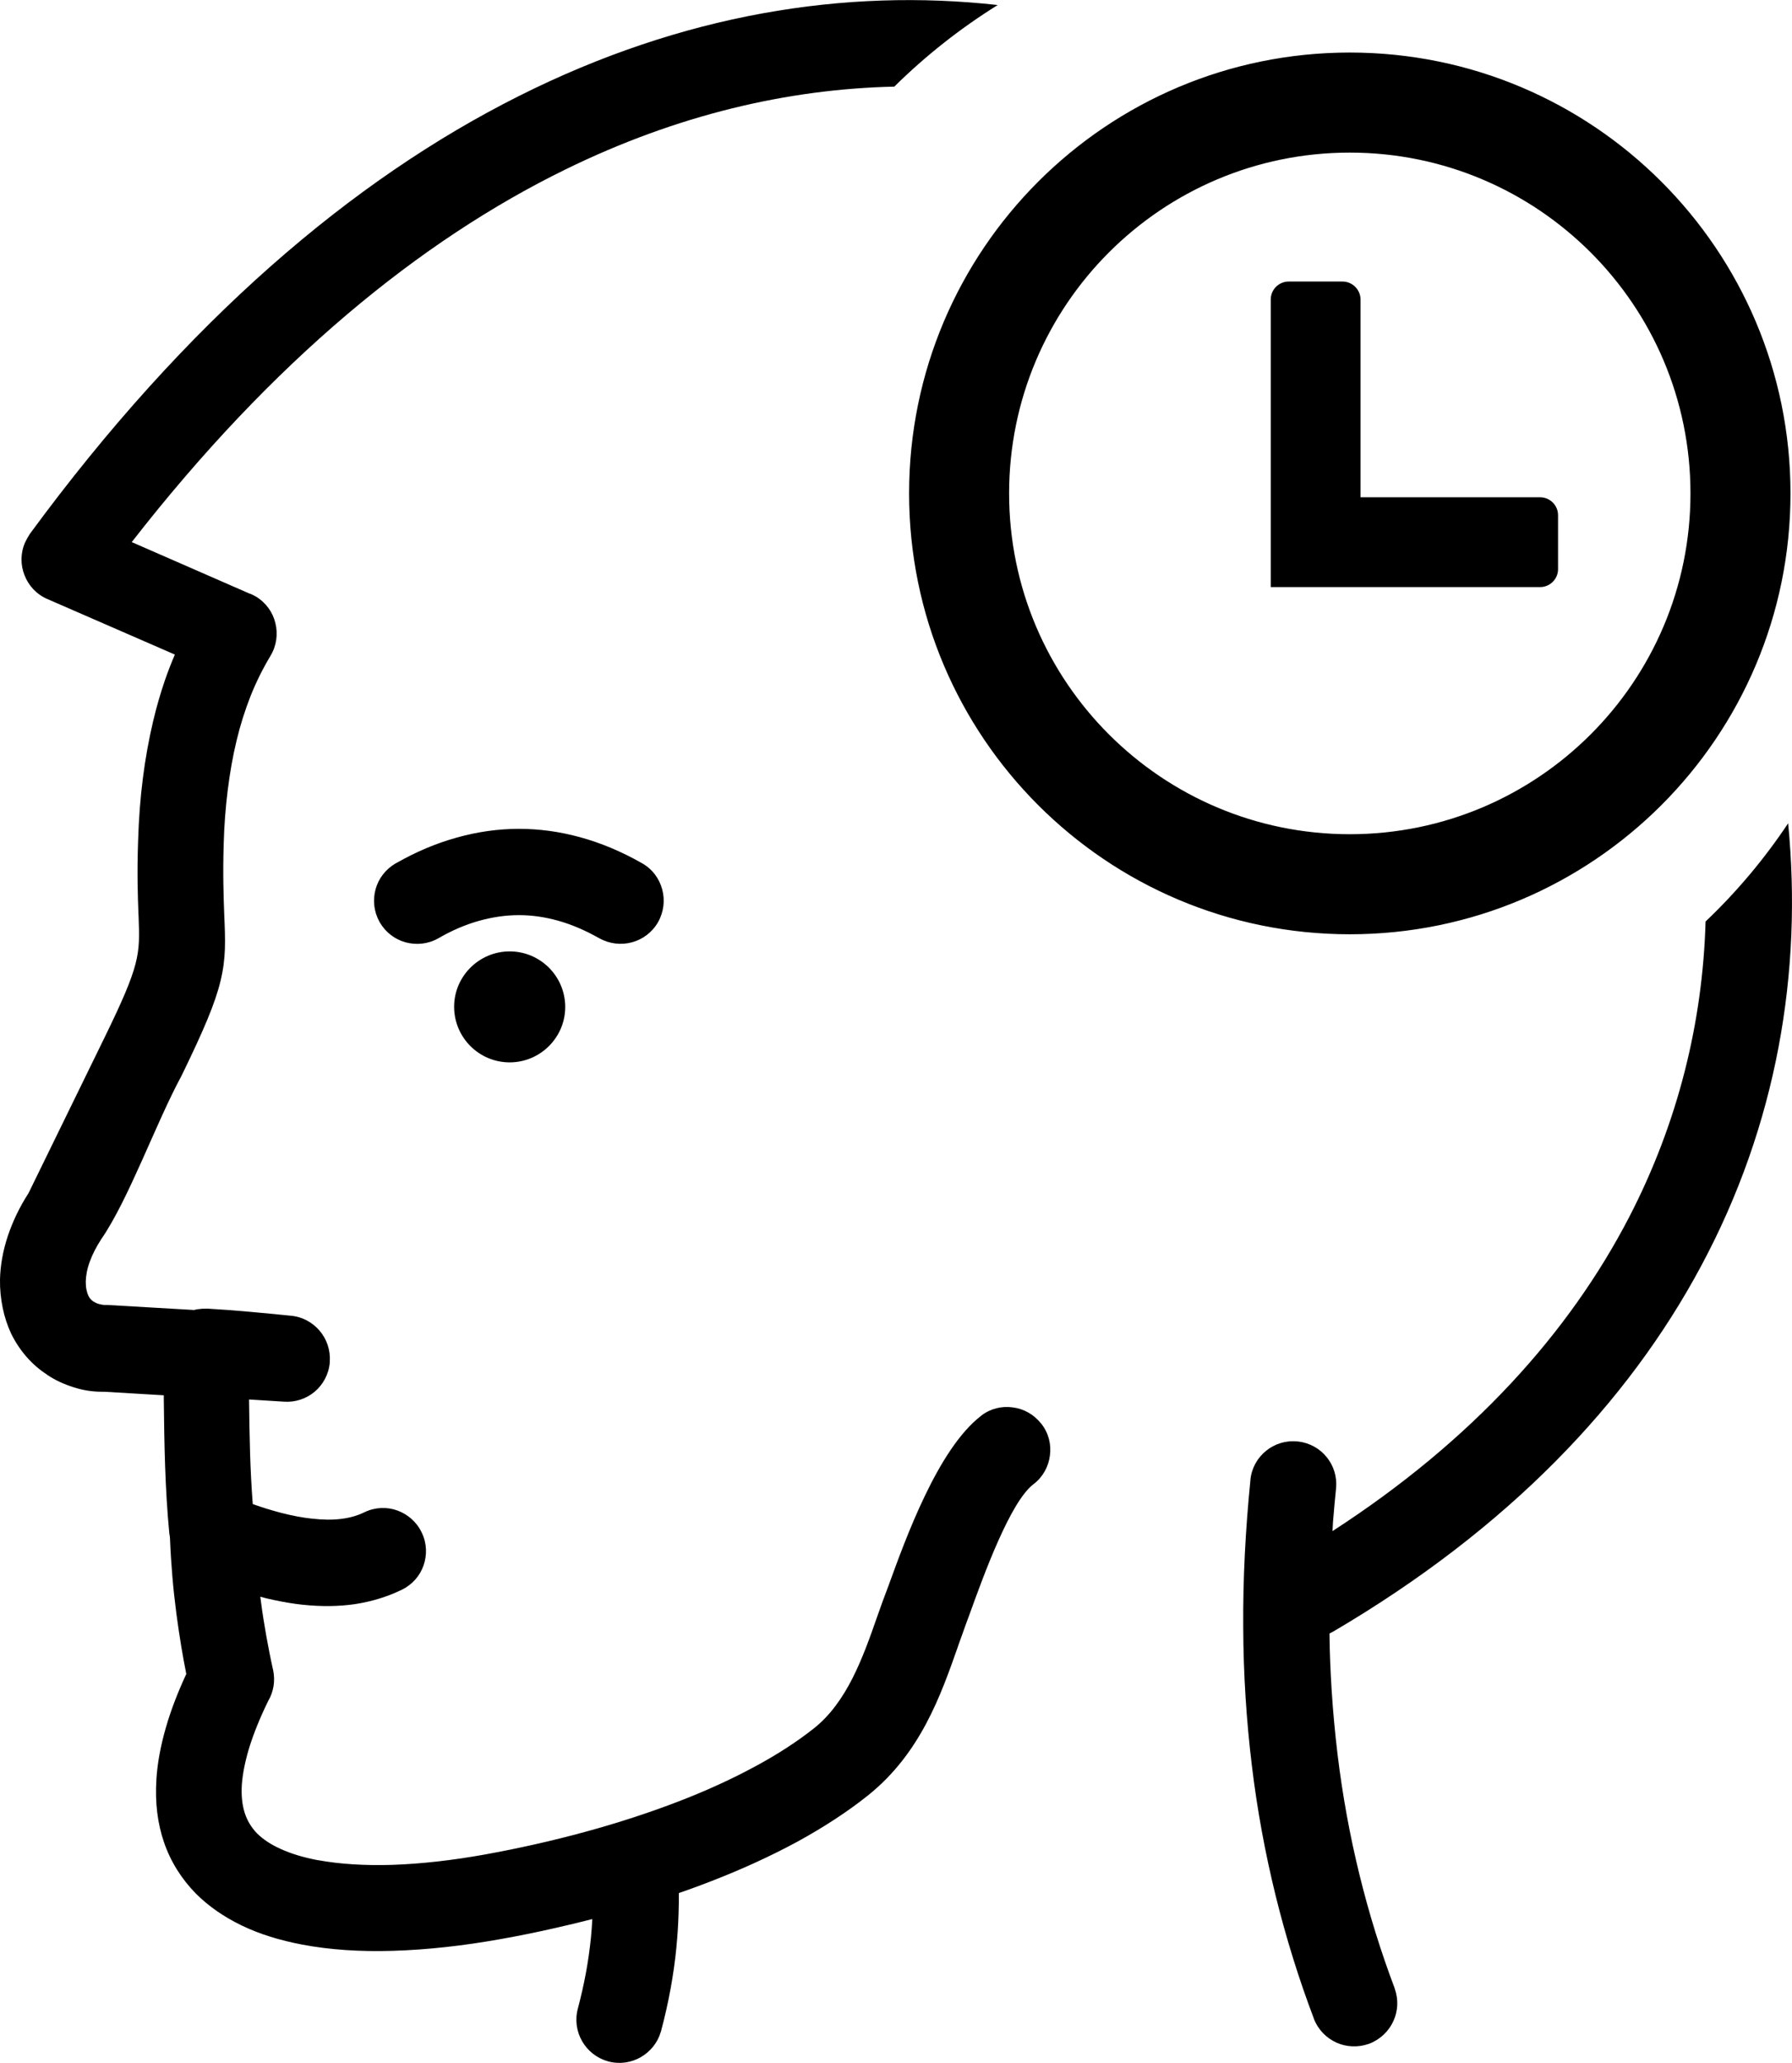 <?xml version="1.0" encoding="utf-8"?><svg version="1.1" id="Layer_1" xmlns="http://www.w3.org/2000/svg" xmlns:xlink="http://www.w3.org/1999/xlink" x="0px" y="0px" viewBox="0 0 106.78 122.88" style="enable-background:new 0 0 106.78 122.88" xml:space="preserve"><style type="text/css"><![CDATA[
	.st0{fill-rule:evenodd;clip-rule:evenodd;}
]]></style><g><path class="st0" d="M80.43,3.13c14.5,0,26.26,11.76,26.26,26.26c0,14.5-11.76,26.26-26.26,26.26c-14.5,0-26.26-11.76-26.26-26.26 C54.17,14.89,65.93,3.13,80.43,3.13L80.43,3.13L80.43,3.13z M21.71,90.08l0.02-0.01c0.63-0.3,1.33-0.32,1.94-0.1 c0.61,0.22,1.15,0.67,1.45,1.3l0.02,0.04c0.3,0.63,0.31,1.32,0.1,1.93s-0.66,1.14-1.29,1.45l-0.02,0.01 c-0.87,0.42-1.8,0.7-2.78,0.85c-0.97,0.14-1.99,0.15-3.07,0.04l-0.01,0c-0.58-0.06-1.17-0.16-1.77-0.29 c-0.26-0.05-0.52-0.12-0.79-0.19l0.05,0.37c0.08,0.63,0.19,1.29,0.31,1.98c0.12,0.66,0.25,1.33,0.4,2l0.01,0.04 c0.06,0.31,0.07,0.63,0.02,0.93c-0.05,0.31-0.16,0.62-0.32,0.89c-0.49,1-0.86,1.92-1.12,2.75c-0.25,0.82-0.4,1.56-0.45,2.23l0,0.01 c-0.04,0.64,0.02,1.19,0.17,1.67c0.15,0.47,0.4,0.87,0.72,1.21c0.37,0.37,0.84,0.68,1.42,0.94c0.63,0.29,1.37,0.51,2.21,0.67 l0.02,0c1.31,0.24,2.81,0.33,4.44,0.28c1.72-0.06,3.58-0.27,5.52-0.62c1.93-0.35,3.97-0.8,6.01-1.36c1.87-0.51,3.76-1.12,5.57-1.82 c1.58-0.61,3.1-1.3,4.52-2.07l0.04-0.02c1.27-0.69,2.44-1.44,3.46-2.25c0.98-0.78,1.71-1.84,2.29-2.98 c0.6-1.19,1.05-2.46,1.46-3.64c0.22-0.62,0.44-1.24,0.68-1.86c0.53-1.46,1.26-3.47,2.17-5.36c0.93-1.94,2.05-3.76,3.34-4.76 l0.01-0.01c0.55-0.43,1.23-0.59,1.88-0.5c0.65,0.08,1.26,0.41,1.7,0.97l0.02,0.02c0.43,0.55,0.59,1.23,0.5,1.88 c-0.08,0.65-0.41,1.27-0.97,1.7l-0.04,0.03c-1.36,1.08-2.9,5.29-3.79,7.76c-0.14,0.36-0.27,0.74-0.4,1.1 c-0.12,0.33-0.2,0.55-0.26,0.72l0,0.01c-1.04,2.96-2.25,6.43-5.4,8.94c-1.23,0.98-2.64,1.89-4.15,2.72 c-1.62,0.88-3.38,1.68-5.19,2.38c-0.36,0.14-0.76,0.29-1.2,0.45l-0.71,0.25c0,0.44,0,0.87-0.02,1.31 c-0.02,0.62-0.06,1.24-0.12,1.85l0,0.02c-0.08,0.84-0.2,1.68-0.35,2.51c-0.16,0.87-0.35,1.71-0.57,2.53l-0.02,0.06 c-0.19,0.65-0.63,1.17-1.18,1.49c-0.57,0.33-1.26,0.44-1.94,0.26l-0.06-0.02c-0.66-0.19-1.18-0.63-1.5-1.18 c-0.33-0.57-0.44-1.26-0.26-1.94c0.19-0.72,0.35-1.42,0.48-2.12c0.13-0.7,0.23-1.41,0.3-2.1c0.03-0.33,0.06-0.68,0.08-1.04l0-0.08 c-0.74,0.19-1.48,0.37-2.2,0.53c-1.09,0.25-2.18,0.47-3.25,0.66l0,0c-2.23,0.4-4.4,0.64-6.43,0.7c-1.95,0.06-3.77-0.06-5.4-0.37 c-1.32-0.25-2.53-0.62-3.59-1.13l-0.06-0.03c-1.03-0.5-1.94-1.13-2.69-1.88l0,0c-0.85-0.87-1.5-1.89-1.9-3.06 c-0.38-1.11-0.54-2.35-0.45-3.74l0-0.02c0.06-0.96,0.25-1.98,0.57-3.09c0.29-1,0.69-2.05,1.21-3.17c-0.11-0.55-0.21-1.1-0.3-1.64 c-0.1-0.62-0.2-1.26-0.29-1.95c-0.1-0.77-0.18-1.51-0.24-2.22c-0.06-0.71-0.11-1.46-0.14-2.24c0-0.1-0.02-0.21-0.04-0.31 c-0.26-2.7-0.3-5.32-0.33-7.97l0-0.27l-3.53-0.21l-0.14,0C5.46,82.9,4.9,82.8,4.38,82.63c-0.57-0.18-1.1-0.42-1.57-0.74l-0.02-0.02 c-0.45-0.29-0.85-0.64-1.2-1.04c-0.36-0.41-0.66-0.86-0.91-1.36l-0.01-0.02c-0.23-0.49-0.4-1.01-0.51-1.55 c-0.11-0.54-0.17-1.1-0.16-1.69c0.02-0.83,0.17-1.7,0.47-2.6c0.28-0.83,0.68-1.69,1.23-2.54l4.52-9.25 c2.14-4.38,2.12-4.95,2.04-7.18l-0.01-0.2c-0.04-1.06-0.09-2.41-0.02-4.39c0.04-1.27,0.13-2.49,0.28-3.67 c0.15-1.19,0.36-2.35,0.63-3.49l0.01-0.03c0.19-0.81,0.42-1.58,0.67-2.32c0.18-0.52,0.38-1.04,0.6-1.55l-7.6-3.31 c-0.65-0.28-1.12-0.8-1.36-1.42c-0.24-0.61-0.25-1.31,0.04-1.96l0.13-0.25C1.66,32,1.7,31.93,1.75,31.85l0.03-0.05 C11.11,19.09,21.03,10.68,30.9,5.73c9.77-4.91,19.49-6.44,28.55-5.43c-2.23,1.39-4.3,3.02-6.16,4.86 c-6.32,0.14-12.93,1.67-19.59,4.93C25.03,14.33,16.25,21.5,7.85,32.29l6.98,3.05c0.08,0.03,0.15,0.06,0.2,0.08 c0.07,0.04,0.16,0.08,0.23,0.12c0.6,0.37,1,0.94,1.15,1.58c0.16,0.64,0.07,1.34-0.29,1.94v0c-0.46,0.77-0.86,1.57-1.19,2.4 c-0.33,0.84-0.61,1.72-0.83,2.64c-0.23,0.94-0.4,1.93-0.53,2.96c-0.13,1.04-0.21,2.1-0.24,3.17l0,0.01 c-0.03,0.95-0.03,1.74-0.02,2.43c0.01,0.67,0.03,1.26,0.05,1.77c0.07,1.62,0.11,2.63-0.22,3.99c-0.32,1.33-0.99,2.91-2.33,5.66 c-1.5,2.76-3.15,7.37-4.77,9.71c-0.31,0.48-0.54,0.93-0.69,1.35c-0.16,0.43-0.23,0.83-0.24,1.18v0c0,0.17,0.01,0.33,0.04,0.48 c0.03,0.13,0.06,0.25,0.11,0.35l0,0.01c0.04,0.08,0.09,0.16,0.15,0.22c0.05,0.06,0.11,0.11,0.18,0.15l0.01,0 c0.09,0.06,0.18,0.1,0.29,0.13c0.12,0.03,0.23,0.06,0.36,0.06l0.15,0l5.17,0.3c0.08-0.02,0.15-0.04,0.23-0.05l0.03,0 c0.12-0.02,0.25-0.03,0.36-0.03h0.19c1.61,0.09,3.33,0.26,4.94,0.42c0.7,0.06,1.3,0.4,1.72,0.89l0,0c0.43,0.5,0.66,1.16,0.61,1.87 l0,0.03c-0.06,0.7-0.4,1.31-0.89,1.73c-0.5,0.42-1.15,0.65-1.85,0.6c-0.69-0.05-1.38-0.08-2.07-0.13c0.01,1.05,0.03,2.1,0.06,3.16 c0.03,1,0.08,2.02,0.16,3.07c0.58,0.21,1.15,0.38,1.68,0.52c0.66,0.17,1.28,0.29,1.86,0.35l0.01,0c0.64,0.07,1.22,0.08,1.74,0.01 C20.84,90.41,21.3,90.28,21.71,90.08L21.71,90.08z M106.55,49.04c0.86,8.85-0.66,17.94-5.19,26.38 c-4.35,8.12-11.47,15.63-21.91,21.76l0,0c-0.07,0.04-0.15,0.08-0.23,0.12c0.01,1.13,0.06,2.27,0.13,3.39 c0.08,1.27,0.2,2.54,0.35,3.8c0.3,2.48,0.74,4.87,1.31,7.19c0.57,2.32,1.27,4.57,2.09,6.74l0.01,0.04 c0.23,0.65,0.19,1.33-0.08,1.92c-0.27,0.6-0.77,1.09-1.43,1.35l-0.06,0.02c-0.64,0.22-1.32,0.18-1.9-0.08 c-0.6-0.27-1.09-0.76-1.35-1.42l0-0.01c-0.9-2.37-1.66-4.82-2.28-7.33c-0.62-2.52-1.1-5.11-1.42-7.78 c-0.32-2.65-0.5-5.39-0.51-8.23c-0.02-2.83,0.13-5.75,0.43-8.75l0-0.02c0.07-0.69,0.42-1.3,0.93-1.71c0.5-0.41,1.16-0.63,1.86-0.56 l0.04,0c0.69,0.08,1.3,0.42,1.71,0.93c0.41,0.5,0.63,1.16,0.56,1.86l0,0.02c-0.07,0.64-0.12,1.3-0.18,1.98L79.4,91.2 c8.35-5.4,14.1-11.82,17.66-18.67c2.95-5.69,4.4-11.68,4.57-17.64C103.48,53.13,105.13,51.17,106.55,49.04L106.55,49.04z M38.26,51.42c0.62,0.35,1.03,0.92,1.2,1.56c0.17,0.63,0.1,1.33-0.25,1.95c-0.35,0.61-0.92,1.03-1.56,1.2 c-0.63,0.17-1.33,0.1-1.95-0.25l-0.04-0.02c-0.82-0.46-1.62-0.8-2.41-1.02c-0.79-0.22-1.56-0.33-2.32-0.33 c-0.81,0-1.6,0.12-2.39,0.34c-0.82,0.23-1.63,0.58-2.42,1.04l-0.02,0.01c-0.61,0.34-1.3,0.4-1.93,0.23 c-0.63-0.17-1.19-0.59-1.54-1.19l-0.03-0.06c-0.33-0.6-0.39-1.29-0.22-1.91c0.17-0.63,0.59-1.19,1.19-1.54l0.06-0.03 c1.16-0.66,2.36-1.17,3.59-1.51c1.21-0.34,2.45-0.52,3.7-0.52c1.2,0,2.42,0.16,3.65,0.5C35.81,50.21,37.03,50.72,38.26,51.42 L38.26,51.42z M28.03,57.64L28.03,57.64c0.6-0.6,1.43-0.97,2.34-0.97c0.91,0,1.74,0.37,2.34,0.97c0.6,0.6,0.97,1.43,0.97,2.34 c0,0.91-0.37,1.73-0.97,2.33l0,0c-0.6,0.6-1.43,0.97-2.34,0.97c-0.91,0-1.74-0.37-2.34-0.97c-0.6-0.6-0.97-1.43-0.97-2.34 C27.06,59.06,27.43,58.24,28.03,57.64L28.03,57.64z M76.79,16.77H80c0.58,0,1.07,0.48,1.07,1.07v11.78h10.7 c0.59,0,1.07,0.48,1.07,1.07v3.21c0,0.59-0.48,1.07-1.07,1.07H75.72V17.84C75.72,17.25,76.2,16.77,76.79,16.77L76.79,16.77 L76.79,16.77z M80.43,9.09c11.21,0,20.3,9.09,20.3,20.3c0,11.21-9.09,20.3-20.3,20.3c-11.21,0-20.3-9.09-20.3-20.3 C60.13,18.18,69.22,9.09,80.43,9.09L80.43,9.09L80.43,9.09z"/></g></svg>